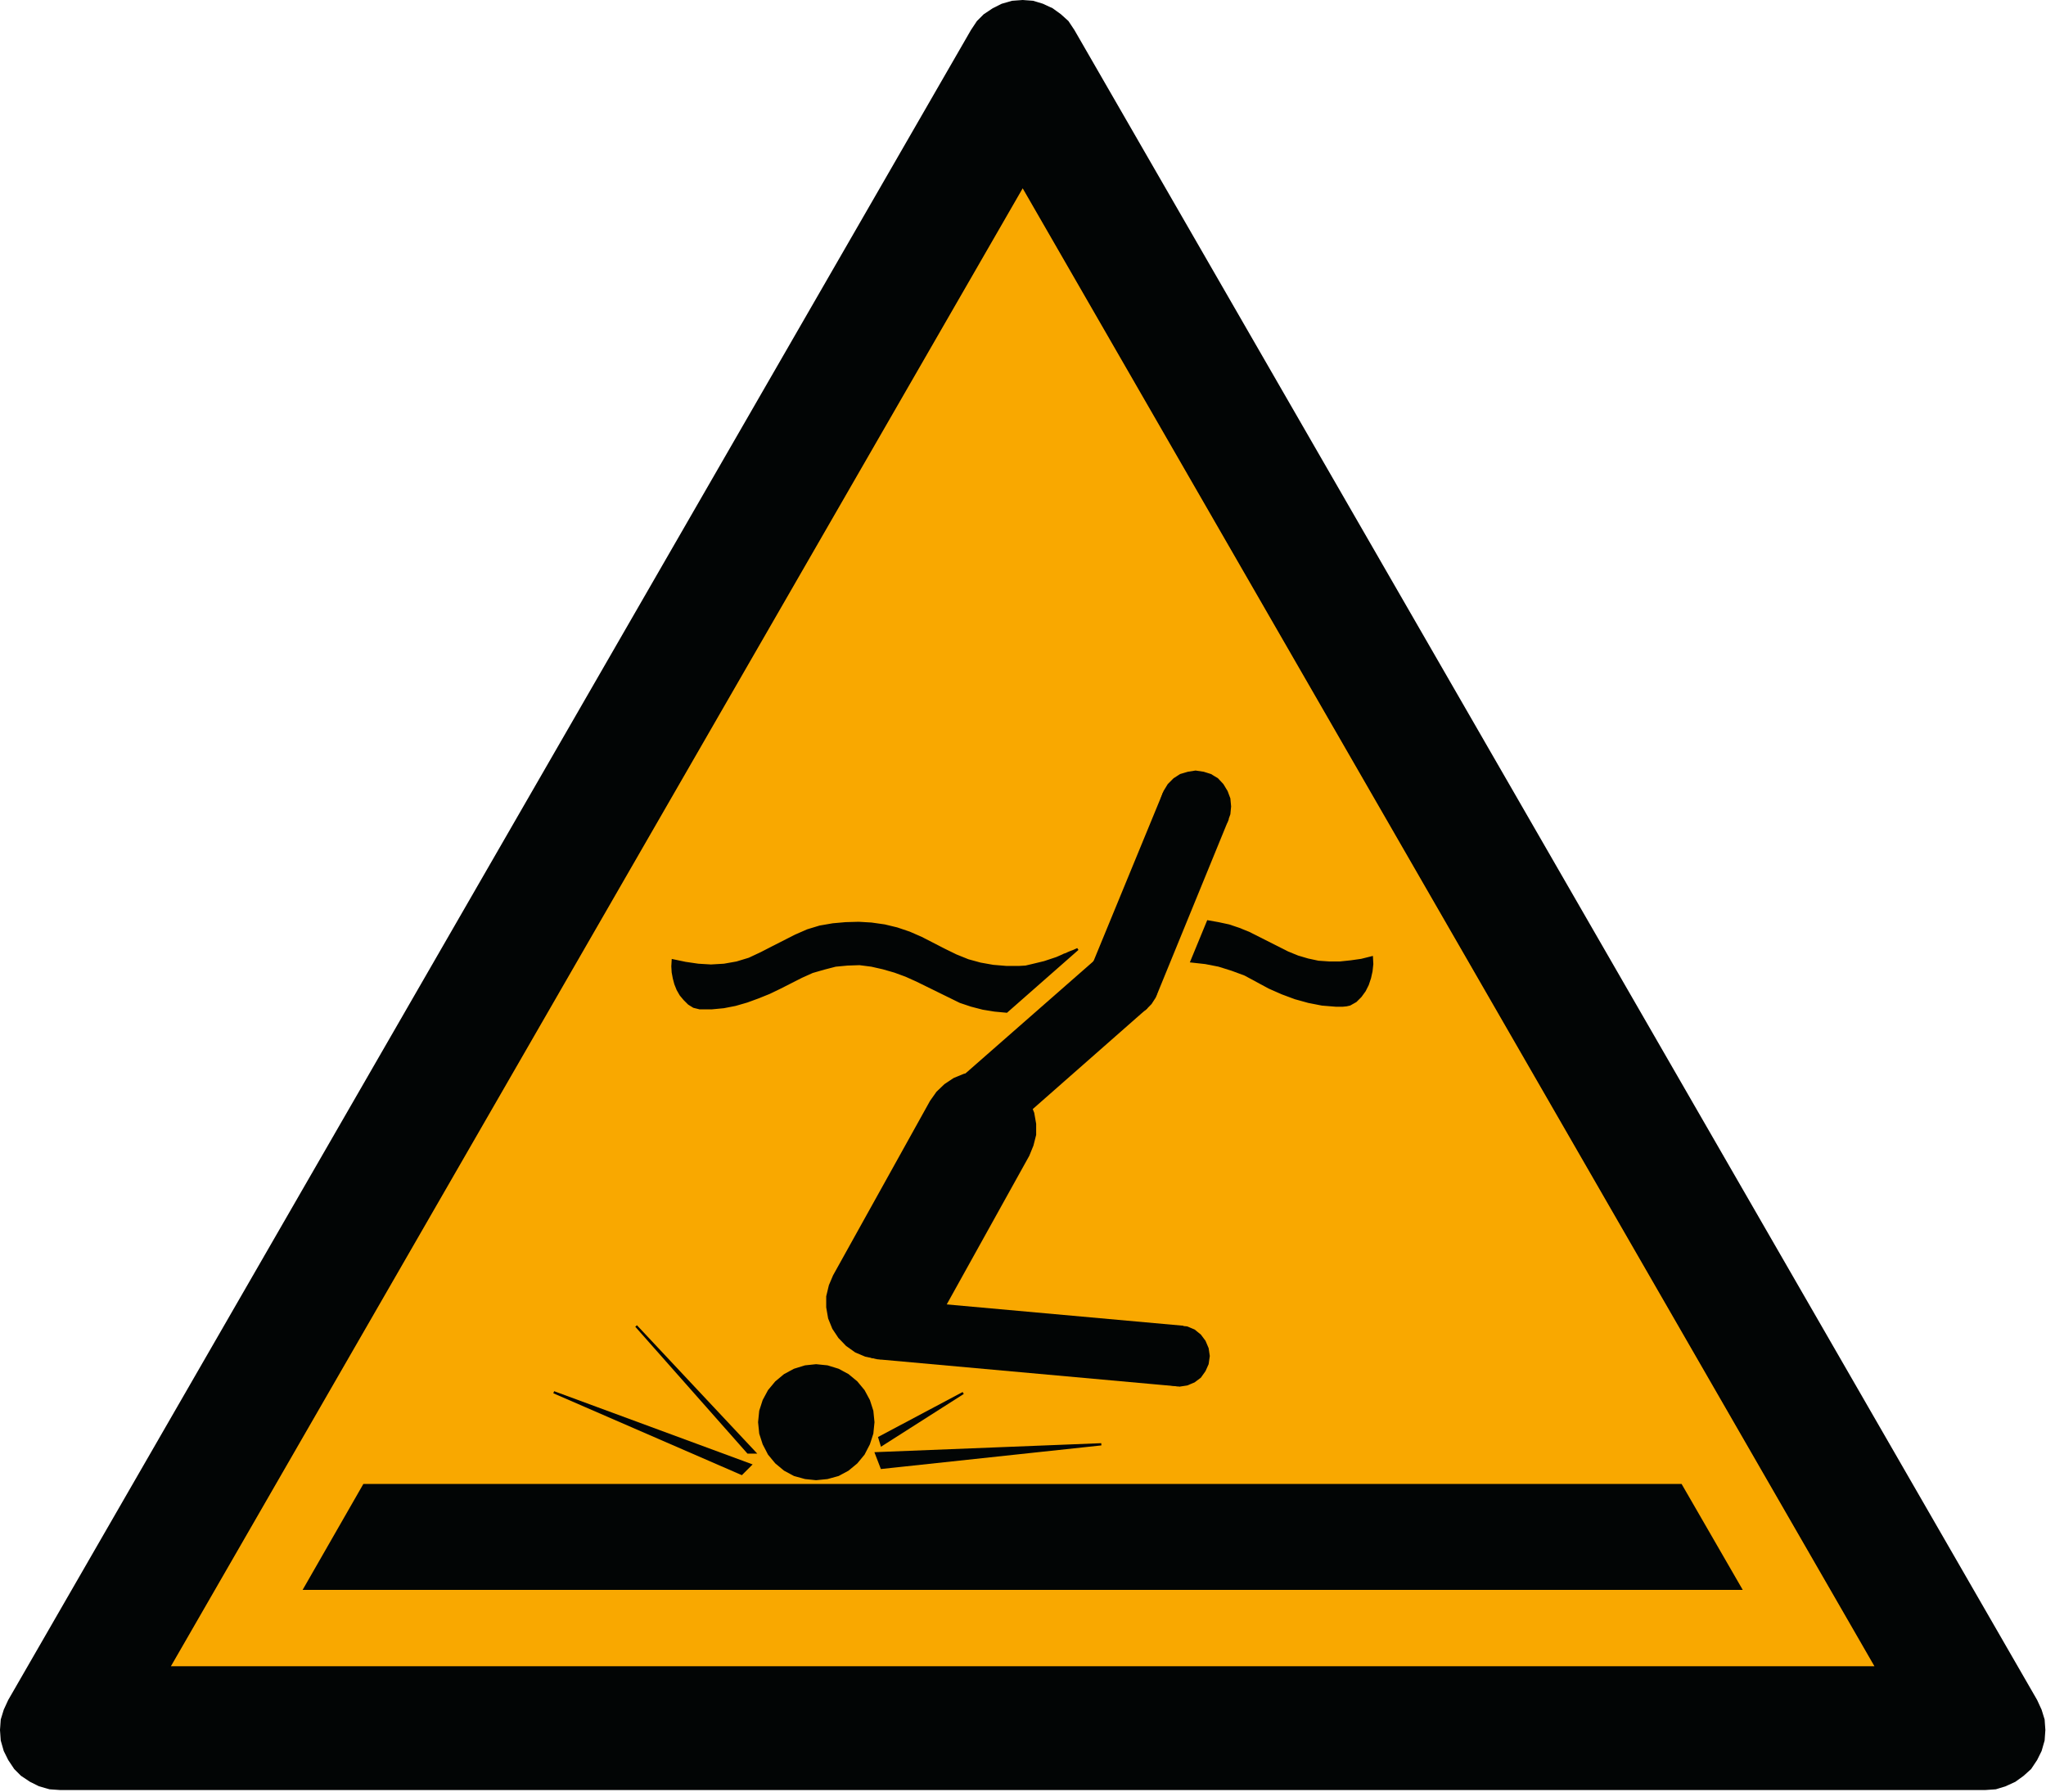 <?xml version="1.0" encoding="UTF-8" standalone="no"?>
<svg
   xmlns:dc="http://purl.org/dc/elements/1.1/"
   xmlns:cc="http://creativecommons.org/ns#"
   xmlns:rdf="http://www.w3.org/1999/02/22-rdf-syntax-ns#"
   xmlns:svg="http://www.w3.org/2000/svg"
   xmlns="http://www.w3.org/2000/svg"
   xmlns:sodipodi="http://sodipodi.sourceforge.net/DTD/sodipodi-0.dtd"
   xmlns:inkscape="http://www.inkscape.org/namespaces/inkscape"
   width="685pt"
   height="600pt"
   viewBox="0 0 685 600"
   version="1.1"
   id="svg41"
   sodipodi:docname="ISO_7010_W048_warning;_shallow_water.svg"
   inkscape:version="1.0.2-2 (e86c870879, 2021-01-15)">
  <defs
     id="defs45" />
  <sodipodi:namedview
     pagecolor="#ffffff"
     bordercolor="#666666"
     borderopacity="1"
     objecttolerance="10"
     gridtolerance="10"
     guidetolerance="10"
     inkscape:pageopacity="0"
     inkscape:pageshadow="2"
     inkscape:window-width="1920"
     inkscape:window-height="1001"
     id="namedview43"
     showgrid="false"
     inkscape:zoom="0.9296654"
     inkscape:cx="456.66667"
     inkscape:cy="400"
     inkscape:window-x="-9"
     inkscape:window-y="-9"
     inkscape:window-maximized="1"
     inkscape:current-layer="surface1" />
  <g
     id="surface1">
    <path
       style="fill-rule:evenodd;fill:rgb(0.784%,1.961%,1.961%);fill-opacity:1;stroke-width:0.128;stroke-linecap:butt;stroke-linejoin:miter;stroke:rgb(0.784%,1.961%,1.961%);stroke-opacity:1;stroke-miterlimit:2.613;"
       d="M 197.462 164.744 L 104.119 2.943 L 103.545 2.08 L 102.826 1.431 L 102.033 0.857 L 101.1 0.424 L 100.165 0.138 L 99.158 0.064 L 98.15 0.138 L 97.147 0.424 L 96.283 0.857 L 95.42 1.431 L 94.771 2.08 L 94.197 2.943 L 0.853 164.744 L 0.423 165.677 L 0.135 166.615 L 0.064 167.622 L 0.135 168.627 L 0.423 169.634 L 0.853 170.498 L 1.428 171.361 L 2.076 172.01 L 2.939 172.584 L 3.803 173.013 L 4.811 173.303 L 5.814 173.373 L 192.502 173.373 L 193.506 173.303 L 194.442 173.013 L 195.377 172.584 L 196.17 172.01 L 196.888 171.361 L 197.462 170.498 L 197.892 169.634 L 198.182 168.627 L 198.252 167.622 L 198.182 166.615 L 197.892 165.677 Z M 197.462 164.744 "
       transform="matrix(3.453,0,0,3.456,0,0)"
       id="path2" />
    <path
       style="fill-rule:evenodd;fill:#f9a800;fill-opacity:1;stroke-width:0.128;stroke-linecap:butt;stroke-linejoin:miter;stroke:rgb(0%, 1%, 1%);stroke-opacity:1;stroke-miterlimit:2.613"
       d="M 99.158 18.115 L 181.857 161.509 L 16.458 161.509 Z M 99.158 18.115 "
       transform="matrix(3.453,0,0,3.456,0,0)"
       id="path4" />
    <path
       style="fill-rule:evenodd;fill:rgb(0.784%,1.961%,1.961%);fill-opacity:1;stroke-width:0.216;stroke-linecap:butt;stroke-linejoin:miter;stroke:rgb(0.784%,1.961%,1.961%);stroke-opacity:1;stroke-miterlimit:2.613;"
       d="M 162.982 143.888 L 35.295 143.888 L 29.529 153.936 L 168.787 153.936 Z M 162.982 143.888 "
       transform="matrix(3.453,0,0,3.456,0,0)"
       id="path6" />
    <path
       style="fill-rule:evenodd;fill:rgb(0.784%,1.961%,1.961%);fill-opacity:1;stroke-width:0.216;stroke-linecap:butt;stroke-linejoin:miter;stroke:rgb(0.784%,1.961%,1.961%);stroke-opacity:1;stroke-miterlimit:2.613;"
       d="M 104.494 91.958 L 104.091 92.142 L 103.802 92.248 L 103.548 92.357 L 103.404 92.431 L 103.185 92.502 L 103.041 92.575 L 102.458 92.83 L 101.264 93.227 L 100.064 93.517 L 99.447 93.661 L 98.83 93.697 L 97.561 93.697 L 96.29 93.591 L 95.056 93.372 L 93.861 93.044 L 92.697 92.575 L 91.576 92.028 L 89.325 90.872 L 88.162 90.365 L 86.966 89.962 L 85.767 89.673 L 84.498 89.493 L 83.263 89.42 L 81.994 89.455 L 80.76 89.564 L 79.49 89.783 L 78.294 90.147 L 77.135 90.654 L 74.919 91.779 L 73.795 92.357 L 72.634 92.9 L 71.435 93.264 L 70.2 93.482 L 68.931 93.556 L 67.701 93.482 L 66.467 93.302 L 65.232 93.044 L 65.197 93.626 L 65.232 94.209 L 65.341 94.787 L 65.486 95.333 L 65.704 95.877 L 65.994 96.384 L 66.357 96.818 L 66.79 97.251 L 67.263 97.545 L 67.845 97.69 L 69.006 97.69 L 70.165 97.58 L 71.291 97.361 L 72.416 97.036 L 73.505 96.638 L 74.591 96.201 L 75.646 95.692 L 77.713 94.643 L 78.767 94.17 L 79.892 93.846 L 81.013 93.556 L 82.177 93.447 L 83.338 93.408 L 84.498 93.556 L 85.622 93.811 L 86.748 94.134 L 87.837 94.533 L 88.889 95.005 L 93.1 97.071 L 94.186 97.435 L 95.31 97.725 L 96.435 97.908 L 97.599 98.017 Z M 104.494 91.958 "
       transform="matrix(3.453,0,0,3.456,0,0)"
       id="path8" />
    <path
       style="fill-rule:evenodd;fill:rgb(0.784%,1.961%,1.961%);fill-opacity:1;stroke-width:0.216;stroke-linecap:butt;stroke-linejoin:miter;stroke:rgb(0.784%,1.961%,1.961%);stroke-opacity:1;stroke-miterlimit:2.613;"
       d="M 72.779 141.932 L 71.908 142.802 L 53.693 134.896 Z M 72.779 141.932 "
       transform="matrix(3.453,0,0,3.456,0,0)"
       id="path10" />
    <path
       style="fill-rule:evenodd;fill:rgb(0.784%,1.961%,1.961%);fill-opacity:1;stroke-width:0.216;stroke-linecap:butt;stroke-linejoin:miter;stroke:rgb(0.784%,1.961%,1.961%);stroke-opacity:1;stroke-miterlimit:2.613;"
       d="M 73.177 140.736 L 61.678 128.478 L 72.525 140.736 Z M 73.177 140.736 "
       transform="matrix(3.453,0,0,3.456,0,0)"
       id="path12" />
    <path
       style="fill-rule:evenodd;fill:rgb(0.784%,1.961%,1.961%);fill-opacity:1;stroke-width:0.216;stroke-linecap:butt;stroke-linejoin:miter;stroke:rgb(0.784%,1.961%,1.961%);stroke-opacity:1;stroke-miterlimit:2.613;"
       d="M 93.388 134.971 L 85.479 140.009 L 85.259 139.287 Z M 93.388 134.971 "
       transform="matrix(3.453,0,0,3.456,0,0)"
       id="path14" />
    <path
       style="fill-rule:evenodd;fill:rgb(0.784%,1.961%,1.961%);fill-opacity:1;stroke-width:0.216;stroke-linecap:butt;stroke-linejoin:miter;stroke:rgb(0.784%,1.961%,1.961%);stroke-opacity:1;stroke-miterlimit:2.613;"
       d="M 106.779 139.939 L 85.479 142.22 L 84.935 140.806 Z M 106.779 139.939 "
       transform="matrix(3.453,0,0,3.456,0,0)"
       id="path16" />
    <path
       style="fill-rule:evenodd;fill:rgb(0.784%,1.961%,1.961%);fill-opacity:1;stroke-width:0.216;stroke-linecap:butt;stroke-linejoin:miter;stroke:rgb(0.784%,1.961%,1.961%);stroke-opacity:1;stroke-miterlimit:2.613;"
       d="M 114.615 128.549 L 114.072 134.209 L 85.115 131.596 L 85.622 125.939 Z M 114.615 128.549 "
       transform="matrix(3.453,0,0,3.456,0,0)"
       id="path18" />
    <path
       style="fill-rule:evenodd;fill:rgb(0.784%,1.961%,1.961%);fill-opacity:1;stroke-width:0.216;stroke-linecap:butt;stroke-linejoin:miter;stroke:rgb(0.784%,1.961%,1.961%);stroke-opacity:1;stroke-miterlimit:2.613;"
       d="M 88.201 128.767 L 88.091 128.005 L 87.802 127.353 L 87.365 126.736 L 86.786 126.302 L 86.095 126.014 L 85.369 125.904 L 84.607 126.014 L 83.919 126.302 L 83.338 126.736 L 82.904 127.353 L 82.61 128.005 L 82.502 128.767 L 82.61 129.494 L 82.904 130.181 L 83.338 130.763 L 83.919 131.232 L 84.607 131.486 L 85.369 131.596 L 86.095 131.486 L 86.786 131.232 L 87.365 130.763 L 87.802 130.181 L 88.091 129.494 Z M 88.201 128.767 "
       transform="matrix(3.453,0,0,3.456,0,0)"
       id="path20" />
    <path
       style="fill-rule:evenodd;fill:rgb(0.784%,1.961%,1.961%);fill-opacity:1;stroke-width:0.216;stroke-linecap:butt;stroke-linejoin:miter;stroke:rgb(0.784%,1.961%,1.961%);stroke-opacity:1;stroke-miterlimit:2.613;"
       d="M 117.192 131.38 L 117.084 130.654 L 116.791 129.966 L 116.357 129.384 L 115.775 128.912 L 115.087 128.622 L 114.361 128.549 L 113.599 128.622 L 112.911 128.912 L 112.33 129.384 L 111.896 129.966 L 111.603 130.654 L 111.494 131.38 L 111.603 132.142 L 111.896 132.795 L 112.33 133.408 L 112.911 133.845 L 113.599 134.134 L 114.361 134.244 L 115.087 134.134 L 115.775 133.845 L 116.357 133.408 L 116.791 132.795 L 117.084 132.142 Z M 117.192 131.38 "
       transform="matrix(3.453,0,0,3.456,0,0)"
       id="path22" />
    <path
       style="fill-rule:evenodd;fill:rgb(0.784%,1.961%,1.961%);fill-opacity:1;stroke-width:0.216;stroke-linecap:butt;stroke-linejoin:miter;stroke:rgb(0.784%,1.961%,1.961%);stroke-opacity:1;stroke-miterlimit:2.613;"
       d="M 84.681 137.798 L 84.572 136.709 L 84.244 135.693 L 83.736 134.751 L 83.048 133.92 L 82.212 133.228 L 81.271 132.72 L 80.216 132.396 L 79.127 132.286 L 78.076 132.396 L 77.025 132.72 L 76.08 133.228 L 75.247 133.92 L 74.556 134.751 L 74.048 135.693 L 73.72 136.709 L 73.611 137.798 L 73.72 138.885 L 74.048 139.899 L 74.556 140.88 L 75.247 141.712 L 76.08 142.404 L 77.025 142.911 L 78.076 143.201 L 79.127 143.31 L 80.216 143.201 L 81.271 142.911 L 82.212 142.404 L 83.048 141.712 L 83.736 140.88 L 84.244 139.899 L 84.572 138.885 Z M 84.681 137.798 "
       transform="matrix(3.453,0,0,3.456,0,0)"
       id="path24" />
    <path
       style="fill-rule:evenodd;fill:rgb(0.784%,1.961%,1.961%);fill-opacity:1;stroke-width:0.216;stroke-linecap:butt;stroke-linejoin:miter;stroke:rgb(0.784%,1.961%,1.961%);stroke-opacity:1;stroke-miterlimit:2.613;"
       d="M 90.268 106.72 L 80.869 123.619 L 80.47 124.56 L 80.216 125.615 L 80.216 126.666 L 80.4 127.717 L 80.798 128.697 L 81.376 129.568 L 82.104 130.325 L 82.974 130.943 L 83.919 131.342 L 84.971 131.56 L 86.022 131.596 L 87.076 131.416 L 88.056 131.017 L 88.924 130.435 L 89.69 129.713 L 90.306 128.841 L 99.701 111.939 L 100.099 110.963 L 100.357 109.947 L 100.357 108.896 L 100.173 107.846 L 99.775 106.865 L 99.193 105.993 L 98.47 105.233 L 97.599 104.614 L 96.654 104.217 L 95.603 103.962 L 94.549 103.962 L 93.498 104.142 L 92.517 104.544 L 91.646 105.123 L 90.884 105.85 Z M 90.268 106.72 "
       transform="matrix(3.453,0,0,3.456,0,0)"
       id="path26" />
    <path
       style="fill-rule:evenodd;fill:rgb(0.784%,1.961%,1.961%);fill-opacity:1;stroke-width:0.216;stroke-linecap:butt;stroke-linejoin:miter;stroke:rgb(0.784%,1.961%,1.961%);stroke-opacity:1;stroke-miterlimit:2.613;"
       d="M 119.005 79.412 L 112.838 76.872 L 105.833 93.881 L 112.04 96.419 Z M 119.005 79.412 "
       transform="matrix(3.453,0,0,3.456,0,0)"
       id="path28" />
    <path
       style="fill-rule:evenodd;fill:rgb(0.784%,1.961%,1.961%);fill-opacity:1;stroke-width:0.216;stroke-linecap:butt;stroke-linejoin:miter;stroke:rgb(0.784%,1.961%,1.961%);stroke-opacity:1;stroke-miterlimit:2.613;"
       d="M 119.259 78.143 L 119.189 77.381 L 118.931 76.693 L 118.533 76.037 L 118.025 75.493 L 117.372 75.096 L 116.686 74.881 L 115.92 74.767 L 115.197 74.881 L 114.47 75.096 L 113.853 75.493 L 113.311 76.037 L 112.911 76.693 L 112.658 77.381 L 112.583 78.143 L 112.658 78.868 L 112.911 79.592 L 113.311 80.209 L 113.853 80.751 L 114.47 81.15 L 115.197 81.404 L 115.92 81.478 L 116.686 81.404 L 117.372 81.15 L 118.025 80.751 L 118.533 80.209 L 118.931 79.592 L 119.189 78.868 Z M 119.259 78.143 "
       transform="matrix(3.453,0,0,3.456,0,0)"
       id="path30" />
    <path
       style="fill-rule:evenodd;fill:rgb(0.784%,1.961%,1.961%);fill-opacity:1;stroke-width:0.216;stroke-linecap:butt;stroke-linejoin:miter;stroke:rgb(0.784%,1.961%,1.961%);stroke-opacity:1;stroke-miterlimit:2.613;"
       d="M 112.295 95.15 L 112.185 94.388 L 111.967 93.697 L 111.568 93.044 L 111.025 92.54 L 110.369 92.142 L 109.681 91.888 L 108.92 91.814 L 108.193 91.888 L 107.466 92.142 L 106.849 92.54 L 106.306 93.044 L 105.908 93.697 L 105.689 94.388 L 105.58 95.15 L 105.689 95.877 L 105.908 96.599 L 106.306 97.216 L 106.849 97.763 L 107.466 98.162 L 108.193 98.415 L 108.92 98.486 L 109.681 98.415 L 110.369 98.162 L 111.025 97.763 L 111.568 97.216 L 111.967 96.599 L 112.185 95.877 Z M 112.295 95.15 "
       transform="matrix(3.453,0,0,3.456,0,0)"
       id="path32" />
    <path
       style="fill-rule:evenodd;fill:rgb(0.784%,1.961%,1.961%);fill-opacity:1;stroke-width:0.216;stroke-linecap:butt;stroke-linejoin:miter;stroke:rgb(0.784%,1.961%,1.961%);stroke-opacity:1;stroke-miterlimit:2.613;"
       d="M 106.74 92.647 L 92.915 104.759 L 97.306 109.802 L 111.13 97.65 Z M 106.74 92.647 "
       transform="matrix(3.453,0,0,3.456,0,0)"
       id="path34" />
    <path
       style="fill-rule:evenodd;fill:rgb(0.784%,1.961%,1.961%);fill-opacity:1;stroke-width:0.216;stroke-linecap:butt;stroke-linejoin:miter;stroke:rgb(0.784%,1.961%,1.961%);stroke-opacity:1;stroke-miterlimit:2.613;"
       d="M 98.47 107.299 L 98.361 106.537 L 98.107 105.85 L 97.744 105.196 L 97.196 104.689 L 96.545 104.291 L 95.857 104.037 L 95.095 103.962 L 94.369 104.037 L 93.643 104.291 L 93.025 104.689 L 92.482 105.196 L 92.084 105.85 L 91.865 106.537 L 91.755 107.299 L 91.865 108.025 L 92.084 108.748 L 92.482 109.365 L 93.025 109.912 L 93.643 110.311 L 94.369 110.564 L 95.095 110.634 L 95.857 110.564 L 96.545 110.311 L 97.196 109.912 L 97.744 109.365 L 98.107 108.748 L 98.361 108.025 Z M 98.47 107.299 "
       transform="matrix(3.453,0,0,3.456,0,0)"
       id="path36" />
    <path
       style="fill-rule:evenodd;fill:rgb(0.784%,1.961%,1.961%);fill-opacity:1;stroke-width:0.216;stroke-linecap:butt;stroke-linejoin:miter;stroke:rgb(0.784%,1.961%,1.961%);stroke-opacity:1;stroke-miterlimit:2.613;"
       d="M 133.014 92.755 L 131.998 93.009 L 130.978 93.154 L 129.927 93.264 L 128.876 93.264 L 127.822 93.192 L 126.806 92.974 L 125.826 92.685 L 124.85 92.287 L 121.11 90.4 L 120.131 90.002 L 119.15 89.673 L 118.135 89.455 L 117.119 89.275 L 115.521 93.154 L 116.864 93.302 L 118.17 93.556 L 119.443 93.954 L 120.712 94.423 L 123.068 95.692 L 124.302 96.236 L 125.571 96.709 L 126.881 97.071 L 128.185 97.326 L 129.529 97.435 L 130.181 97.435 L 130.544 97.4 L 130.873 97.326 L 131.451 97.001 L 131.923 96.529 L 132.321 95.982 L 132.611 95.404 L 132.829 94.751 L 132.974 94.099 L 133.049 93.408 Z M 133.014 92.755 "
       transform="matrix(3.453,0,0,3.456,0,0)"
       id="path38" />
  </g>
</svg>

